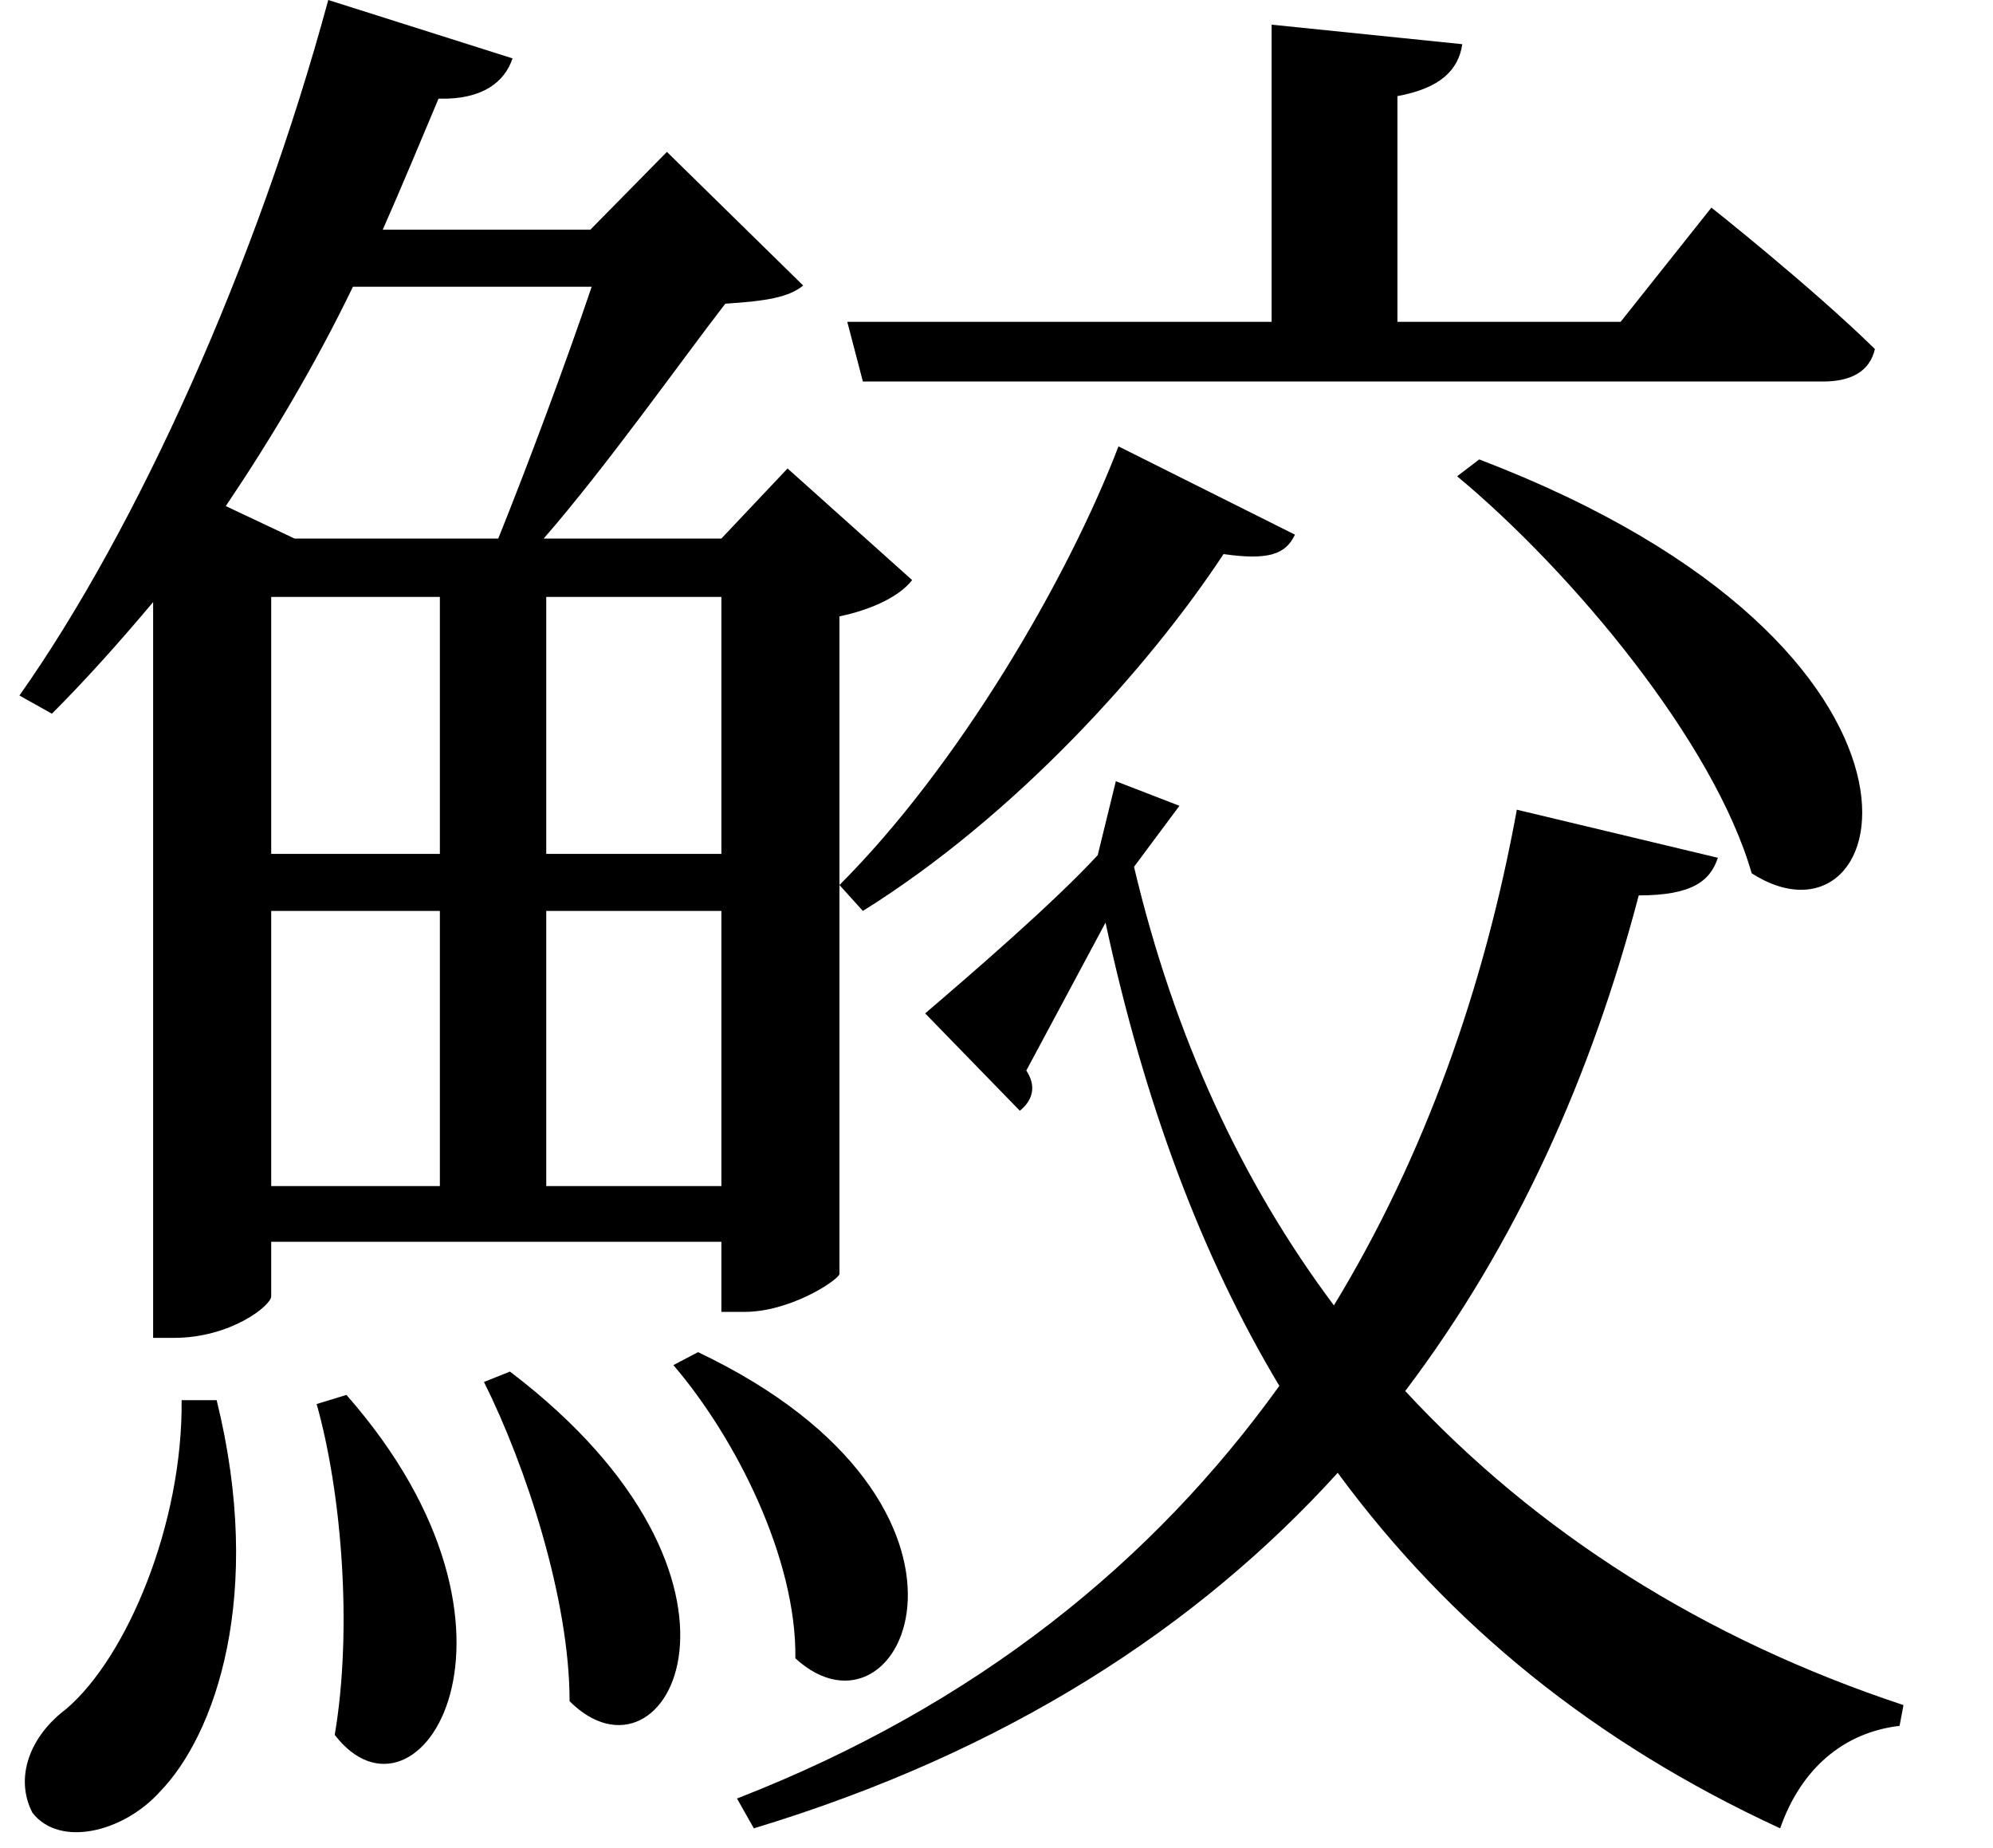 <svg height="22.25" viewBox="0 0 24 22.25" width="24" xmlns="http://www.w3.org/2000/svg">
<path d="M18.438,14.609 L18.172,14.406 C19.562,13.25 21.266,11.203 21.719,9.625 C23.453,8.516 24.453,12.312 18.438,14.609 Z M4.797,3.344 L4.438,3.234 C4.734,2.188 4.875,0.547 4.656,-0.75 C5.656,-2.047 7.312,0.484 4.797,3.344 Z M6.766,3.625 L6.453,3.5 C6.953,2.5 7.484,0.891 7.484,-0.344 C8.656,-1.516 10.078,1.109 6.766,3.625 Z M9.031,3.859 L8.734,3.703 C9.484,2.828 10.219,1.375 10.203,0.172 C11.5,-1.016 12.906,2.016 9.031,3.859 Z M2.812,3.281 C2.828,1.797 2.156,0.188 1.422,-0.438 C0.984,-0.766 0.797,-1.266 1.016,-1.688 C1.344,-2.109 2.109,-1.922 2.547,-1.438 C3.219,-0.75 3.812,0.938 3.234,3.281 Z M15.938,19.844 L15.938,16.266 L10.828,16.266 L11.016,15.547 L22.578,15.547 C22.922,15.547 23.141,15.672 23.203,15.938 C22.438,16.688 21.234,17.641 21.234,17.641 L20.141,16.266 L17.453,16.266 L17.453,18.984 C17.969,19.078 18.188,19.297 18.234,19.609 Z M14.094,14.766 C13.484,13.172 12.172,10.922 10.734,9.484 L11.016,9.172 C12.844,10.312 14.453,12.094 15.359,13.469 C15.906,13.391 16.109,13.469 16.219,13.703 Z M4.578,20.141 C3.719,16.969 2.281,13.781 0.859,11.766 L1.25,11.547 C1.656,11.953 2.062,12.406 2.469,12.891 L2.469,4.031 L2.719,4.031 C3.406,4.031 3.891,4.422 3.891,4.531 L3.891,5.188 L9.312,5.188 L9.312,4.344 L9.594,4.344 C10.125,4.344 10.688,4.703 10.734,4.797 L10.734,12.719 C11.109,12.797 11.453,12.953 11.609,13.156 L10.109,14.5 L9.312,13.656 L7.172,13.656 C7.922,14.516 8.828,15.797 9.359,16.484 C9.859,16.516 10.125,16.562 10.297,16.703 L8.656,18.312 L7.734,17.375 L5.234,17.375 C5.469,17.906 5.688,18.438 5.906,18.953 C6.438,18.938 6.703,19.156 6.797,19.438 Z M14.281,9.703 L14.828,10.438 L14.062,10.734 L13.844,9.844 C13.312,9.266 12.312,8.406 11.766,7.938 L12.906,6.766 C13.062,6.891 13.109,7.062 12.984,7.25 L13.938,9.031 C14.406,6.859 15.094,5.016 16.031,3.453 C14.516,1.344 12.391,-0.391 9.5,-1.516 L9.703,-1.875 C12.75,-0.953 15.047,0.547 16.734,2.406 C18.078,0.578 19.828,-0.844 22.062,-1.875 C22.312,-1.156 22.828,-0.719 23.5,-0.641 L23.547,-0.391 C21.141,0.406 19.125,1.688 17.547,3.391 C18.906,5.188 19.797,7.219 20.359,9.359 C21,9.359 21.219,9.531 21.312,9.812 L18.891,10.391 C18.5,8.25 17.781,6.219 16.688,4.422 C15.578,5.906 14.766,7.656 14.281,9.703 Z M6.625,13.656 L4.172,13.656 L3.344,14.047 C3.891,14.859 4.422,15.75 4.875,16.688 L7.75,16.688 C7.438,15.766 6.984,14.547 6.625,13.656 Z M5.922,12.953 L5.922,9.859 L3.891,9.859 L3.891,12.953 Z M7.203,12.953 L9.312,12.953 L9.312,9.859 L7.203,9.859 Z M5.922,9.172 L5.922,5.859 L3.891,5.859 L3.891,9.172 Z M7.203,9.172 L9.312,9.172 L9.312,5.859 L7.203,5.859 Z" transform="translate(-0.625, 20.141) scale(1, -1)"/>
</svg>